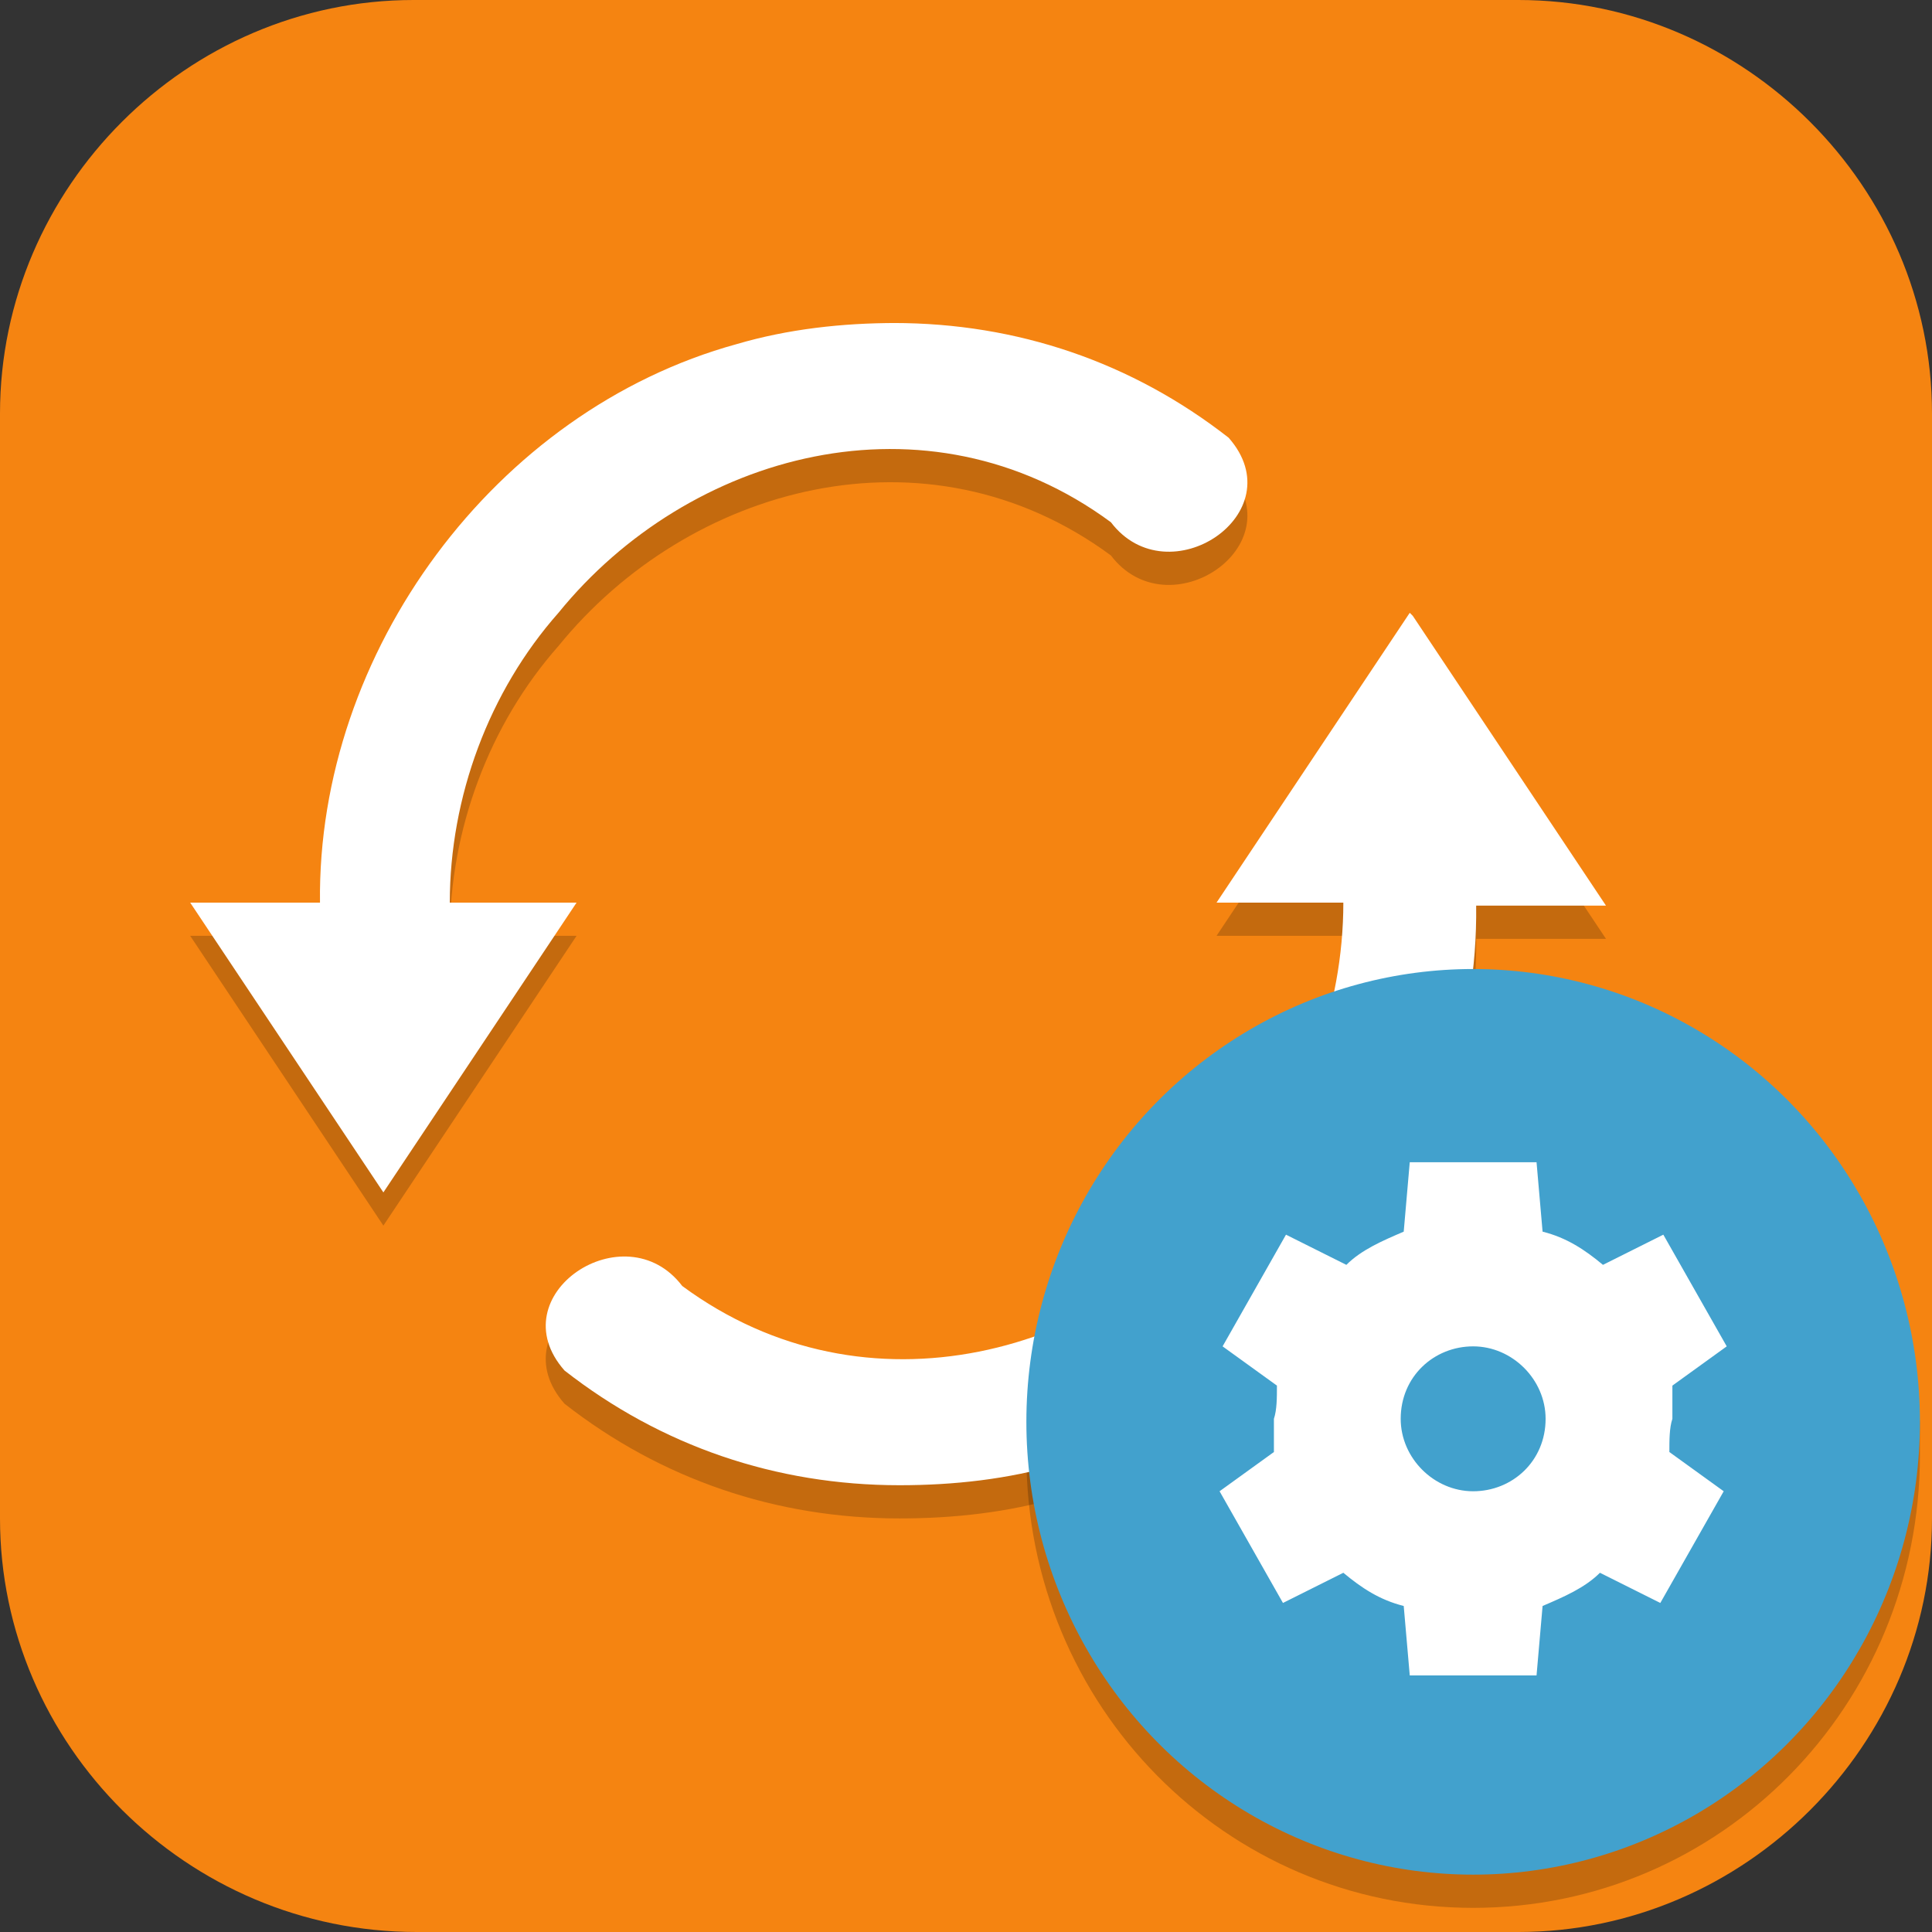 <?xml version="1.0" encoding="UTF-8"?>
<svg id="_图层_1" xmlns="http://www.w3.org/2000/svg" version="1.1" viewBox="0 0 64 64" width="24" height="24">
  <rect x="0" y="0" width="64" height="64" fill="#333333" stroke="none"/>
  <!-- Generator: Adobe Illustrator 29.0.1, SVG Export Plug-In . SVG Version: 2.1.0 Build 192)  -->
  <defs>
    <style>
      .st0 {
        fill: #ffa93e;
      }

      .st1, .st2, .st3, .st4, .st5, .st6 {
        isolation: isolate;
      }

      .st1, .st2, .st7, .st8, .st9, .st10, .st11, .st5 {
        display: none;
      }

      .st1, .st3, .st4, .st5, .st6 {
        opacity: .2;
      }

      .st2 {
        opacity: .1;
      }

      .st2, .st12, .st13, .st5, .st6 {
        fill: #fff;
      }

      .st3 {
        fill-rule: evenodd;
      }

      .st14 {
        fill: #3f3f3f;
      }

      .st15, .st7 {
        fill: #f58411;
      }

      .st13 {
        stroke: #fff;
        stroke-width: 1px;
      }

      .st16 {
        fill: #42a1cd;
      }

      .st17 {
        fill: #7ebc2e;
      }

      .st8 {
        fill: #66a02c;
      }

      .st9 {
        fill: #3b8b38;
      }

      .st11 {
        fill: #fabd7f;
      }

      .st18 {
        fill: #e4e4e4;
      }

      .st6 {
        stroke: #000;
        stroke-width: 1px;
      }

      .st19 {
        fill: #8bc34a;
      }

      .st20 {
        fill-opacity: .2;
      }
    </style>
  </defs>
  <path class="st15" d="M50.4,64H13.8c-7.6,0-13.8-6.2-13.8-13.7V13.7C0,6.2,6.2,0,13.7,0h36.6c7.5,0,13.7,6.2,13.7,13.7v36.6c0,7.5-6.2,13.7-13.7,13.7h.1Z"/>
  <g class="st10">
    <path class="st1" d="M59.5,48.5V6.7c0-1.1-1-2-2.3-2H19c-1.2,0-2.3.9-2.3,2v41.8c0,1.1,1,2,2.3,2h38.2c1.2,0,2.3-.9,2.3-2Z"/>
    <path class="st8" d="M59.5,46.5V4.7c0-1.1-1-2-2.3-2H19c-1.2,0-2.3.9-2.3,2v41.8c0,1.1,1,2,2.3,2h38.2c1.2,0,2.3-.9,2.3-2Z"/>
    <path class="st4" d="M8.2,55.5v2c0,1.1,1,2,2.3,2h38.2c1.2,0,2.3-.9,2.3-2v-2c0,1.1-1,2-2.3,2H10.5c-1.2,0-2.3-.9-2.3-2h0Z"/>
    <path class="st17" d="M42.7,61.6V10.8c0-1.3-1-2.4-2.3-2.4H2.3C1,8.4,0,10.7,0,12.1v36c0,9.8,9,16.4,13.2,15.9h27.3c1.2,0,2.3-1.1,2.3-2.4Z"/>
    <path class="st6" d="M28,24.9c-.6,0-1.1.3-1.3.7-.5,1.7,0,4.4,1,7.7l-.3.6c-.7,1.6-1.6,3.2-2.4,4.7-3.2,5.9-5.7,9.1-7.4,9.3h0c0-.8,1.4-2.7,3.4-4.2.2-.2,1.1-.9,1.1-.9,0,0-1.2.6-1.4.7-2.5,1.4-3.7,2.8-3.9,3.7,0,.3,0,.6.2.7l.6.3c1.7.8,3.8-1.3,6.6-5.9,2.9-.9,6.4-1.7,9.7-2.1,2.9,1.5,6.2,2.3,7.5,2,.2,0,.5-.2.6-.4.1-.2.2-.8.2-.8,0,0-.2.3-.4.4-.8.4-3.4-.2-6-1.4,2.3-.2,4.2-.2,5.2,0,1.3.4,1.3.8,1.3.9,0,0,0-.3,0-.4,0-.3-.1-.5-.4-.8-.5-.4-1.6-.7-3.2-.7-1.2,0-2.6,0-4.2.3-.7-.4-1.5-.8-2.1-1.3-1.5-1.3-2.8-3.2-3.6-5.2,0-.2.1-.4.2-.6.2-.9.4-4,.4-4,0,0-.6,2.3-.7,2.6,0,.2-.1.5-.2.7-.5-1.6-.7-3.1-.7-4.3s0-1,.1-1.5c0-.4.2-.5.3-.6.3,0,.6.5.9,1.2.3.6.3,1.3.3,1.7,0,0,.3-1.1.2-1.7,0-.4-.4-1.3-1.2-1.3h-.4s0,0,0,0ZM28.3,34.4c.8,1.6,2,3.1,3.5,4.3.3.3.7.5,1.1.8-2.8.5-5.6,1.2-8.3,2.2.5-.8,1-1.7,1.5-2.6,1-1.8,1.7-3.3,2.2-4.6h0Z"/>
    <path class="st5" d="M10.5,12.7c-1.2,0-2.3.9-2.3,2v1c0-1.1,1-2,2.3-2h38.2c1.2,0,2.3.9,2.3,2v-1c0-1.1-1-2-2.3-2H10.5Z"/>
    <path class="st5" d="M19,2.7c-1.2,0-2.3.9-2.3,2v1c0-1.1,1-2,2.3-2h38.2c1.2,0,2.3.9,2.3,2v-1c0-1.1-1-2-2.3-2H19Z"/>
    <path class="st13" d="M28,23.9c-.6,0-1.1.2-1.3.7-.5,1.7,0,4.3,1,7.6l-.3.6c-.7,1.6-1.6,3.2-2.4,4.6-3.2,5.9-5.7,9.1-7.4,9.3h0c0-.8,1.4-2.7,3.4-4.2.2-.2,1.1-.9,1.1-.9,0,0-1.2.6-1.4.7-2.5,1.4-3.7,2.7-3.9,3.7,0,.3,0,.6.2.7l.6.3c1.7.8,3.8-1.3,6.6-5.9,2.9-.9,6.4-1.7,9.7-2.1,2.9,1.5,6.2,2.3,7.5,2,.2,0,.5-.2.6-.4.1-.2.2-.8.2-.8,0,0-.2.3-.4.4-.8.4-3.4-.2-6-1.4,2.3-.2,4.2-.2,5.2,0,1.3.4,1.3.8,1.3.9,0,0,0-.3,0-.4,0-.3-.1-.5-.4-.8-.5-.4-1.6-.7-3.2-.7-1.2,0-2.6,0-4.2.3-.7-.4-1.5-.8-2.1-1.3-1.5-1.3-2.8-3.2-3.6-5.2,0-.2.1-.4.2-.6.2-.9.4-4.1.4-4.1,0,0-.6,2.4-.7,2.7,0,.2-.1.5-.2.7-.5-1.6-.7-3.1-.7-4.3s0-1,.1-1.5c0-.4.2-.5.3-.6.3,0,.6.5.9,1.2.3.6.3,1.3.3,1.7,0,0,.3-1.1.2-1.7,0-.4-.4-1.3-1.2-1.3-.1,0-.3,0-.4,0h0ZM28.3,33.4c.8,1.6,2,3.1,3.5,4.3.3.3.7.5,1.1.8-2.8.5-5.6,1.1-8.3,2.2.5-.8,1-1.7,1.5-2.6,1-1.8,1.7-3.3,2.2-4.6h0Z"/>
    <path class="st3" d="M63.8,46.4c-.5,8.5-8,15.1-17.1,15.1-9,0-16.4-6.5-17.1-14.8,0,.3,0,.6,0,.8,0,8.8,7.7,15.9,17.1,15.9h0c9.4,0,17.1-7.1,17.1-15.9h0c0-.4,0-.8,0-1.1Z"/>
    <ellipse class="st0" cx="46.7" cy="46.5" rx="17.1" ry="15.9"/>
    <path class="st12" d="M38.2,51v3.6h3.8l9.6-9-3.8-3.6-9.6,9ZM55,42.4c.4-.4.4-1,0-1.3l-2.4-2.2c-.4-.4-1-.4-1.4,0l-2,1.9,3.8,3.6,2-1.9Z"/>
  </g>
  <g class="st10">
    <path class="st1" d="M3,1.1h53.5c1.6,0,3,1.4,3,3v54.7c0,1.7-1.3,3-3,3H3c-1.6,0-3-1.4-3-3V4.1C0,2.4,1.3,1.1,3,1.1Z"/>
    <path class="st9" d="M3,0h53.5c1.6,0,3,1.4,3,3v54.7c0,1.7-1.3,3-3,3H3c-1.6,0-3-1.4-3-3V3C0,1.4,1.3,0,3,0Z"/>
    <path class="st4" d="M4.2,34.7c0-6,4.8-10.8,10.6-10.8,1.6,0,3.2.4,4.7,1.1L37.6,6.5h4.9v5l-2.1,2.2v5.9h-5.8l-2.7,2.8v5.9h-5.8l-1.7,1.7c.7,1.5,1.1,3.1,1.1,4.8,0,6-4.8,10.8-10.6,10.8-5.9,0-10.6-4.9-10.6-10.8ZM8.5,36.9c0,2.4,1.9,4.3,4.2,4.3s4.2-1.9,4.2-4.3-1.9-4.3-4.2-4.3-4.2,1.9-4.2,4.3Z"/>
    <path class="st12" d="M4.2,33.6c0-6,4.8-10.8,10.6-10.8,1.6,0,3.2.4,4.7,1.1L37.6,5.4h4.9v5l-2.1,2.2v5.9h-5.8l-2.7,2.8v5.9h-5.8l-1.7,1.7c.7,1.5,1.1,3.1,1.1,4.8,0,6-4.8,10.8-10.6,10.8-5.9,0-10.6-4.9-10.6-10.8ZM8.5,35.8c0,2.4,1.9,4.3,4.2,4.3s4.2-1.9,4.2-4.3-1.9-4.3-4.2-4.3-4.2,1.9-4.2,4.3Z"/>
    <ellipse class="st20" cx="46.7" cy="46.6" rx="17" ry="17.4"/>
    <ellipse class="st19" cx="46.7" cy="45.6" rx="17" ry="17.4"/>
    <path class="st2" d="M3,0C1.3,0,0,1.4,0,3v1.1C0,2.4,1.3,1.1,3,1.1h53.5c1.6,0,3,1.4,3,3v-1.1c0-1.7-1.3-3-3-3H3Z"/>
    <g>
      <polygon class="st12" points="36.1 44.3 39.1 41.2 48.9 51.2 45.9 54.2 36.1 44.3"/>
      <polygon class="st12" points="45.9 54.2 42.9 51.2 56.4 37.4 59.4 40.4 45.9 54.2"/>
    </g>
  </g>
  <g class="st10">
    <path class="st1" d="M0,57.3v2.2c0,1.8,1.4,3.3,3.2,3.3h53.4c1.8,0,3.2-1.5,3.2-3.3v-2.2c0,1.8-1.4,3.3-3.2,3.3H3.2c-1.8,0-3.2-1.5-3.2-3.3Z"/>
    <path class="st11" d="M3.2,0h53.4c1.8,0,3.2,1.5,3.2,3.3v55.1c0,1.8-1.4,3.3-3.2,3.3H3.2c-1.8,0-3.2-1.5-3.2-3.3V3.3C0,1.5,1.4,0,3.2,0Z"/>
    <path class="st2" d="M3.2,0C1.4,0,0,1.5,0,3.3v1.1C0,2.6,1.4,1.1,3.2,1.1h53.4c1.8,0,3.2,1.5,3.2,3.3v-1.1c0-1.8-1.4-3.3-3.2-3.3H3.2Z"/>
    <path class="st14" d="M26.8,8.8c-.8,0-1.2.8-1.2,1.7v26.9h-6.4l10.7,15.4,10.7-15.4h-6.4V10.5c0-.9-.4-1.7-1.2-1.7h-6.1Z"/>
    <path class="st18" d="M64,50.3v-15.6c0-.9-.7-1.7-1.5-1.7h-26.7c-.9,0-1.6.7-1.6,1.7v27.5c0,.9.7,1.7,1.6,1.7h15c8.2.3,13.2-6.8,13.2-13.6Z"/>
    <path class="st14" d="M39.5,38.6v4.4h19.2v-4.4h-19.2ZM39.5,46.3v4.4h19.2v-4.4h-19.2ZM39.5,54v4.4h19.2v-4.4h-19.2Z"/>
  </g>
  <g>
    <path class="st1" d="M0,55.6v2.1c0,1.8,1.4,3.2,3.2,3.2h53c1.8,0,3.2-1.4,3.2-3.2v-2.1c0,1.8-1.4,3.2-3.2,3.2H3.2c-1.8,0-3.2-1.4-3.2-3.2Z"/>
    <path class="st7" d="M3.2,0h53c1.8,0,3.2,1.4,3.2,3.2v53.5c0,1.8-1.4,3.2-3.2,3.2H3.2c-1.8,0-3.2-1.4-3.2-3.2V3.2C0,1.4,1.4,0,3.2,0Z"/>
    <path class="st5" d="M3.2,0C1.4,0,0,1.4,0,3.2v1.1C0,2.5,1.4,1.1,3.2,1.1h53c1.8,0,3.2,1.4,3.2,3.2v-1.1c0-1.8-1.4-3.2-3.2-3.2H3.2Z"/>
    <path class="st3" d="M63.6,47c-.5,7.9-7,14-14.8,14-7.8,0-14.2-6-14.8-13.8,0,.3,0,.7,0,1,0,8.3,6.6,15,14.8,15s14.8-6.7,14.8-15c0-.4,0-.8,0-1.2Z"/>
    <path class="st4" d="M29.7,11.8c-1.8,0-3.6.2-5.3.7-8,2.2-13.9,10.2-13.8,18.5h-4.3c2.2,3.3,6.4,9.6,6.4,9.6,0,0,6.4-9.6,6.4-9.6h-4.2c0-3.5,1.3-7,3.6-9.6,4.3-5.3,12.2-7.5,18.3-3,1.9,2.5,6.1-.3,3.9-2.8-3.2-2.5-7-3.8-11.1-3.8ZM46.7,21.4s-6.4,9.6-6.4,9.6h4.2c0,3.5-1.3,7-3.6,9.7-4.3,5.3-12.2,7.5-18.3,3-1.9-2.5-6.1.3-3.9,2.8,3.2,2.5,7,3.8,11.1,3.8,1.8,0,3.6-.2,5.3-.7,8-2.2,13.9-10.2,13.8-18.5h4.3c-2.2-3.3-6.4-9.6-6.4-9.6Z"/>
    <path class="st12" d="M29.7,10.7c-1.8,0-3.6.2-5.3.7-8,2.2-13.9,10.2-13.8,18.5h-4.3c2.2,3.3,6.4,9.6,6.4,9.6,0,0,6.4-9.6,6.4-9.6h-4.2c0-3.5,1.3-7,3.6-9.6,4.3-5.3,12.2-7.5,18.3-3,1.9,2.5,6.1-.3,3.9-2.8-3.2-2.5-7-3.8-11.1-3.8ZM46.7,20.3s-6.4,9.6-6.4,9.6h4.2c0,3.5-1.3,7-3.6,9.7-4.3,5.3-12.2,7.5-18.3,3-1.9-2.5-6.1.3-3.9,2.8,3.2,2.5,7,3.8,11.1,3.8,1.8,0,3.6-.2,5.3-.7,8-2.2,13.9-10.2,13.8-18.5h4.3c-2.2-3.3-6.4-9.6-6.4-9.6Z"/>
    <ellipse class="st16" cx="48.8" cy="47.1" rx="14.8" ry="15"/>
    <path class="st12" d="M46.7,38.5l-.2,2.3c-.7.3-1.4.6-1.9,1.1l-2-1-2.1,3.7,1.8,1.3c0,.4,0,.8-.1,1.1,0,.4,0,.8,0,1.1l-1.8,1.3,2.1,3.7,2-1c.6.5,1.2.9,2,1.1l.2,2.3h4.2l.2-2.3c.7-.3,1.4-.6,1.9-1.1l2,1,2.1-3.7-1.8-1.3c0-.4,0-.8.1-1.1,0-.4,0-.8,0-1.1l1.8-1.3-2.1-3.7-2,1c-.6-.5-1.2-.9-2-1.1l-.2-2.3h-4.2,0ZM48.8,44.6c1.3,0,2.4,1.1,2.4,2.4h0c0,1.4-1.1,2.4-2.4,2.4h0c-1.3,0-2.4-1.1-2.4-2.4h0c0-1.4,1.1-2.4,2.4-2.4h0Z"/>
  </g>
</svg>